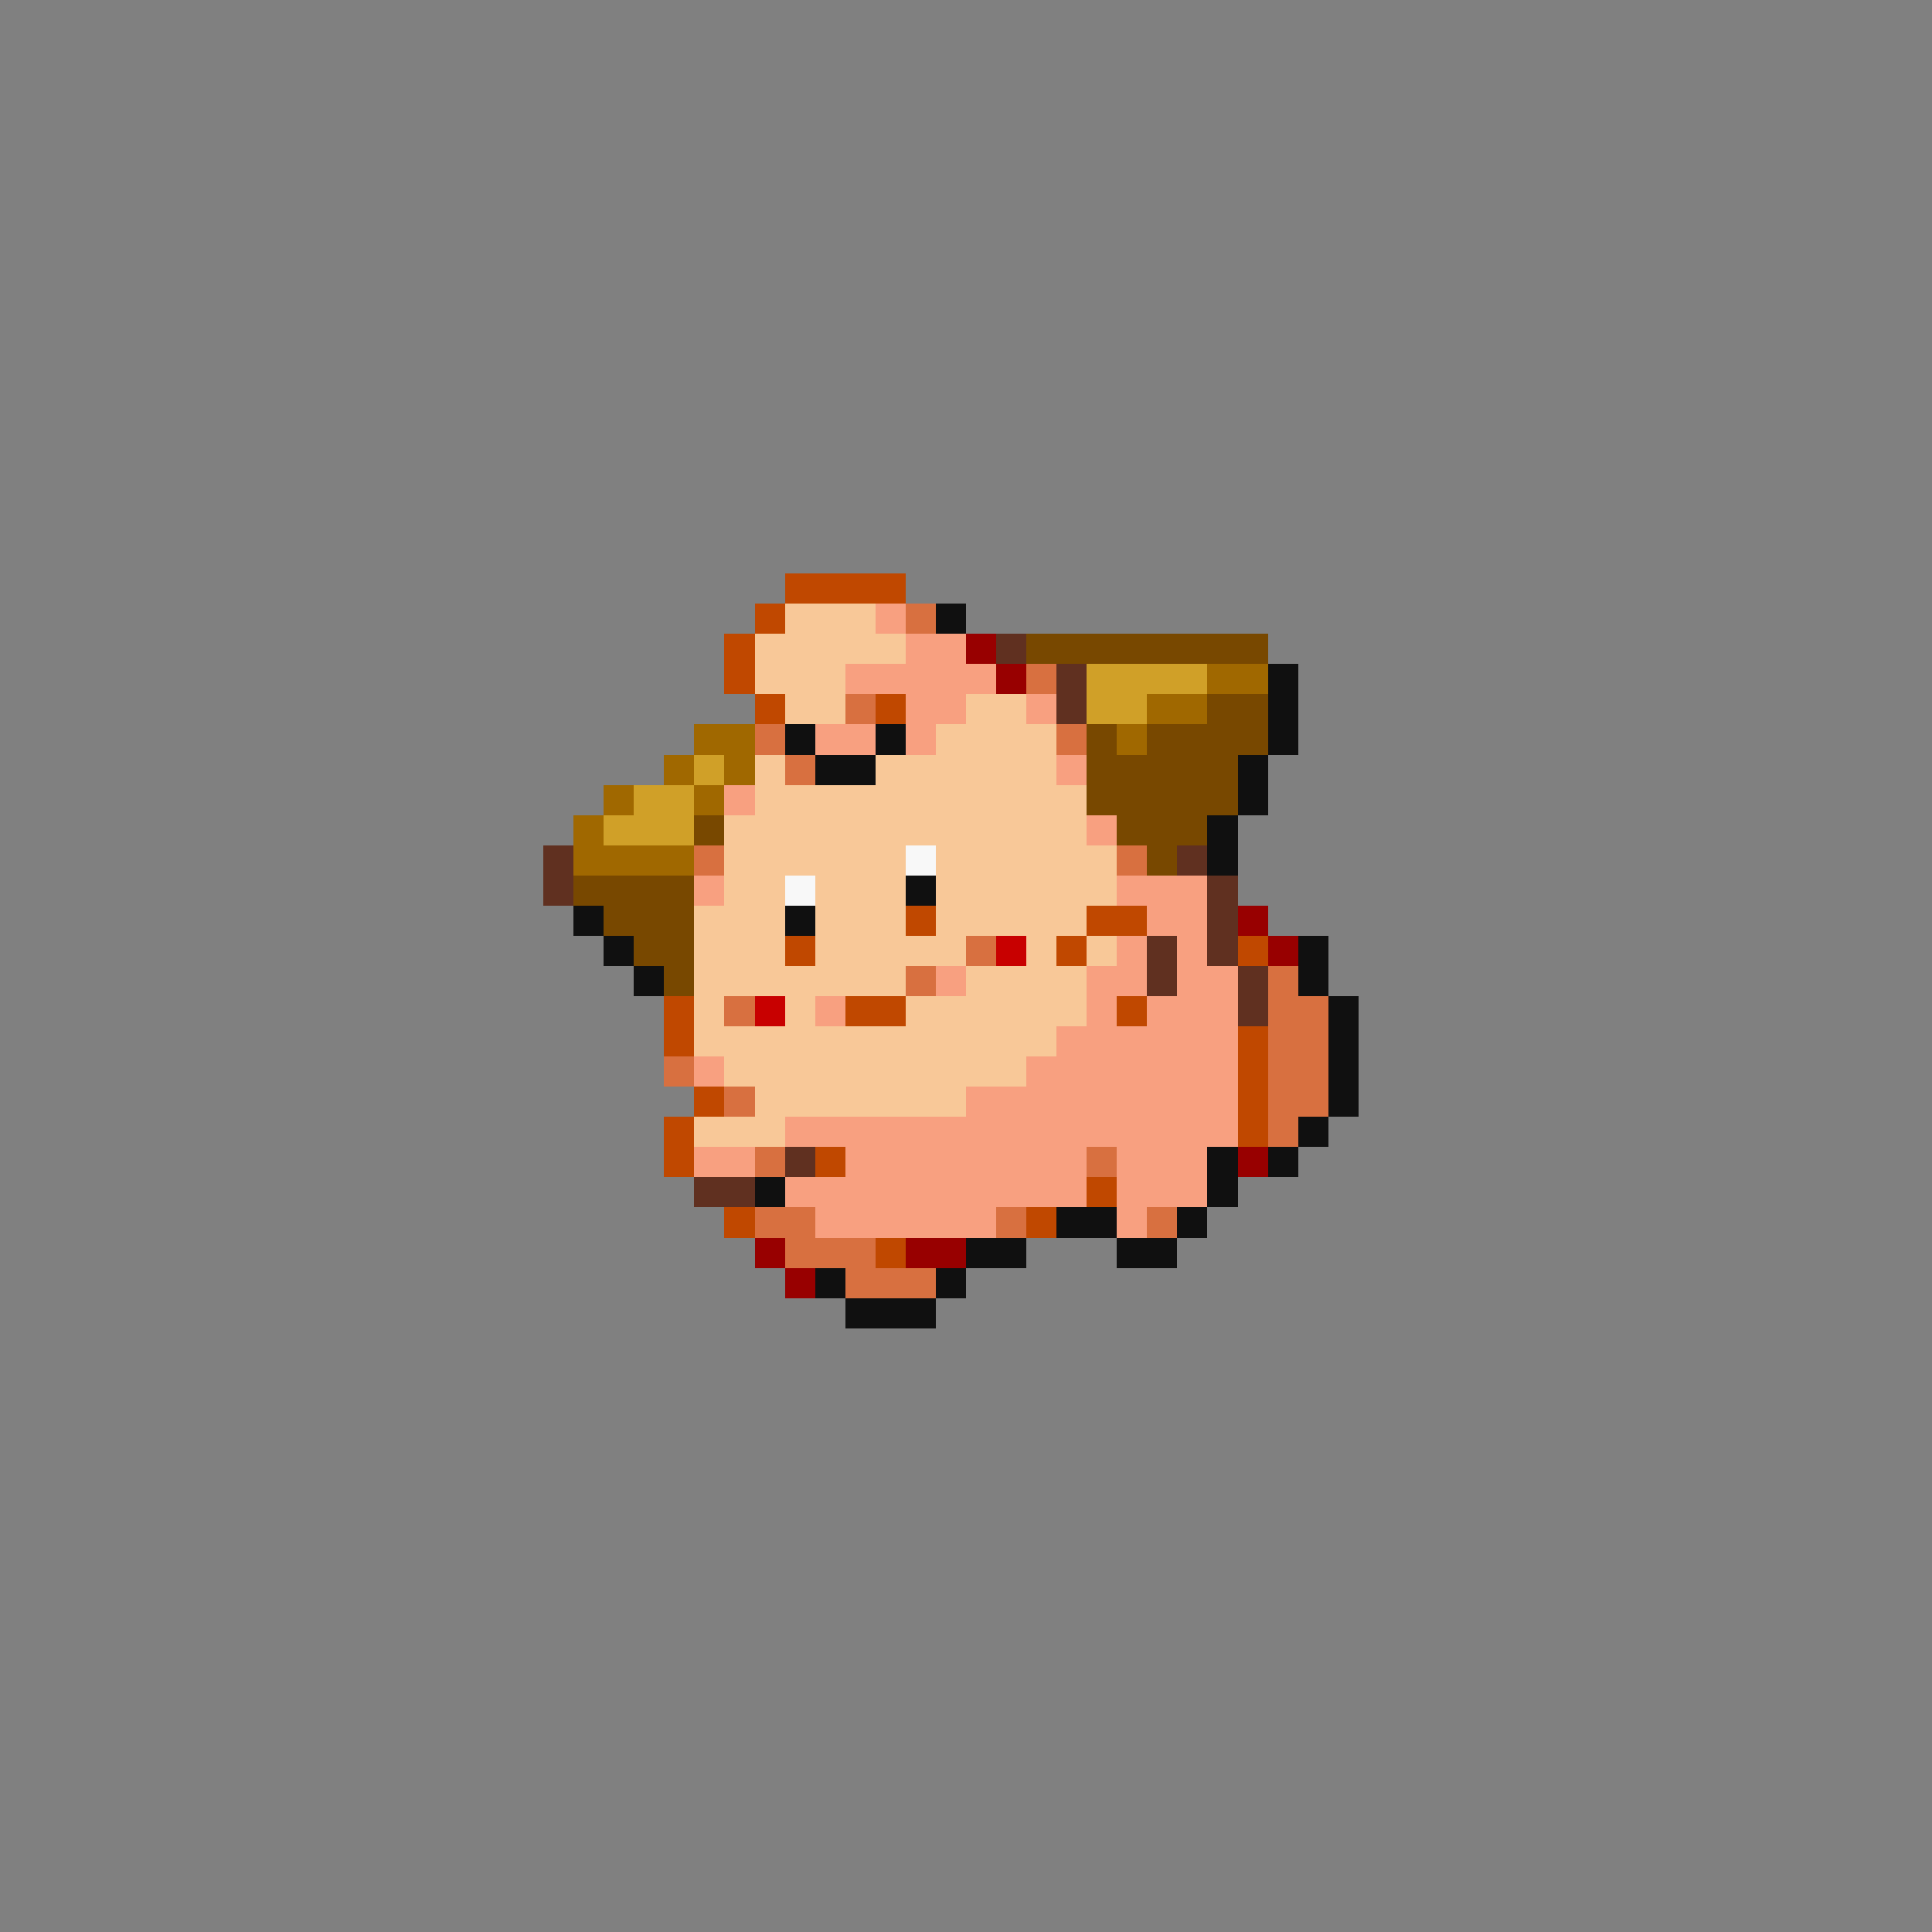 <svg xmlns="http://www.w3.org/2000/svg" viewBox="0 -0.5 64 64" shape-rendering="crispEdges">
<rect x="0" y="-0.5" width="64" height="64" fill="#808080" stroke="none"/>
<path stroke="#c04800" d="M26 19h4M25 20h1M24 21h1M24 22h1M25 23h1M29 23h1M30 30h1M36 30h2M26 31h1M35 31h1M41 31h1M22 33h1M28 33h2M37 33h1M22 34h1M41 34h1M41 35h1M23 36h1M41 36h1M22 37h1M41 37h1M22 38h1M27 38h1M36 39h1M24 40h1M34 40h1M29 41h1" />
<path stroke="#f8c898" d="M26 20h3M25 21h5M25 22h3M26 23h2M32 23h2M31 24h4M25 25h1M29 25h6M25 26h11M24 27h12M24 28h6M31 28h6M24 29h2M27 29h3M31 29h6M23 30h3M27 30h3M31 30h5M23 31h3M27 31h5M34 31h1M36 31h1M23 32h7M32 32h4M23 33h1M26 33h1M30 33h6M23 34h12M24 35h10M25 36h7M23 37h3" />
<path stroke="#f8a080" d="M29 20h1M30 21h2M28 22h5M30 23h2M34 23h1M27 24h2M30 24h1M35 25h1M24 26h1M36 27h1M23 29h1M37 29h3M38 30h2M37 31h1M39 31h1M31 32h1M36 32h2M39 32h2M27 33h1M36 33h1M38 33h3M35 34h6M23 35h1M34 35h7M32 36h9M26 37h15M23 38h2M28 38h8M37 38h3M26 39h10M37 39h3M27 40h6M37 40h1" />
<path stroke="#d87040" d="M30 20h1M34 22h1M28 23h1M25 24h1M35 24h1M26 25h1M23 28h1M37 28h1M32 31h1M30 32h1M42 32h1M24 33h1M42 33h2M42 34h2M22 35h1M42 35h2M24 36h1M42 36h2M42 37h1M25 38h1M36 38h1M25 40h2M33 40h1M38 40h1M26 41h3M28 42h3" />
<path stroke="#101010" d="M31 20h1M42 22h1M42 23h1M26 24h1M29 24h1M42 24h1M27 25h2M41 25h1M41 26h1M40 27h1M40 28h1M30 29h1M19 30h1M26 30h1M20 31h1M43 31h1M21 32h1M43 32h1M44 33h1M44 34h1M44 35h1M44 36h1M43 37h1M40 38h1M42 38h1M25 39h1M40 39h1M35 40h2M39 40h1M32 41h2M37 41h2M27 42h1M31 42h1M28 43h3" />
<path stroke="#980000" d="M32 21h1M33 22h1M41 30h1M42 31h1M41 38h1M25 41h1M30 41h2M26 42h1" />
<path stroke="#603020" d="M33 21h1M35 22h1M35 23h1M18 28h1M39 28h1M18 29h1M40 29h1M40 30h1M38 31h1M40 31h1M38 32h1M41 32h1M41 33h1M26 38h1M23 39h2" />
<path stroke="#784800" d="M34 21h8M40 23h2M36 24h1M38 24h4M36 25h5M36 26h5M23 27h1M37 27h3M38 28h1M19 29h4M20 30h3M21 31h2M22 32h1" />
<path stroke="#d0a028" d="M36 22h4M36 23h2M23 25h1M21 26h2M20 27h3" />
<path stroke="#a06800" d="M40 22h2M38 23h2M23 24h2M37 24h1M22 25h1M24 25h1M20 26h1M23 26h1M19 27h1M19 28h4" />
<path stroke="#f8f8f8" d="M30 28h1M26 29h1" />
<path stroke="#c80000" d="M33 31h1M25 33h1" />
</svg>